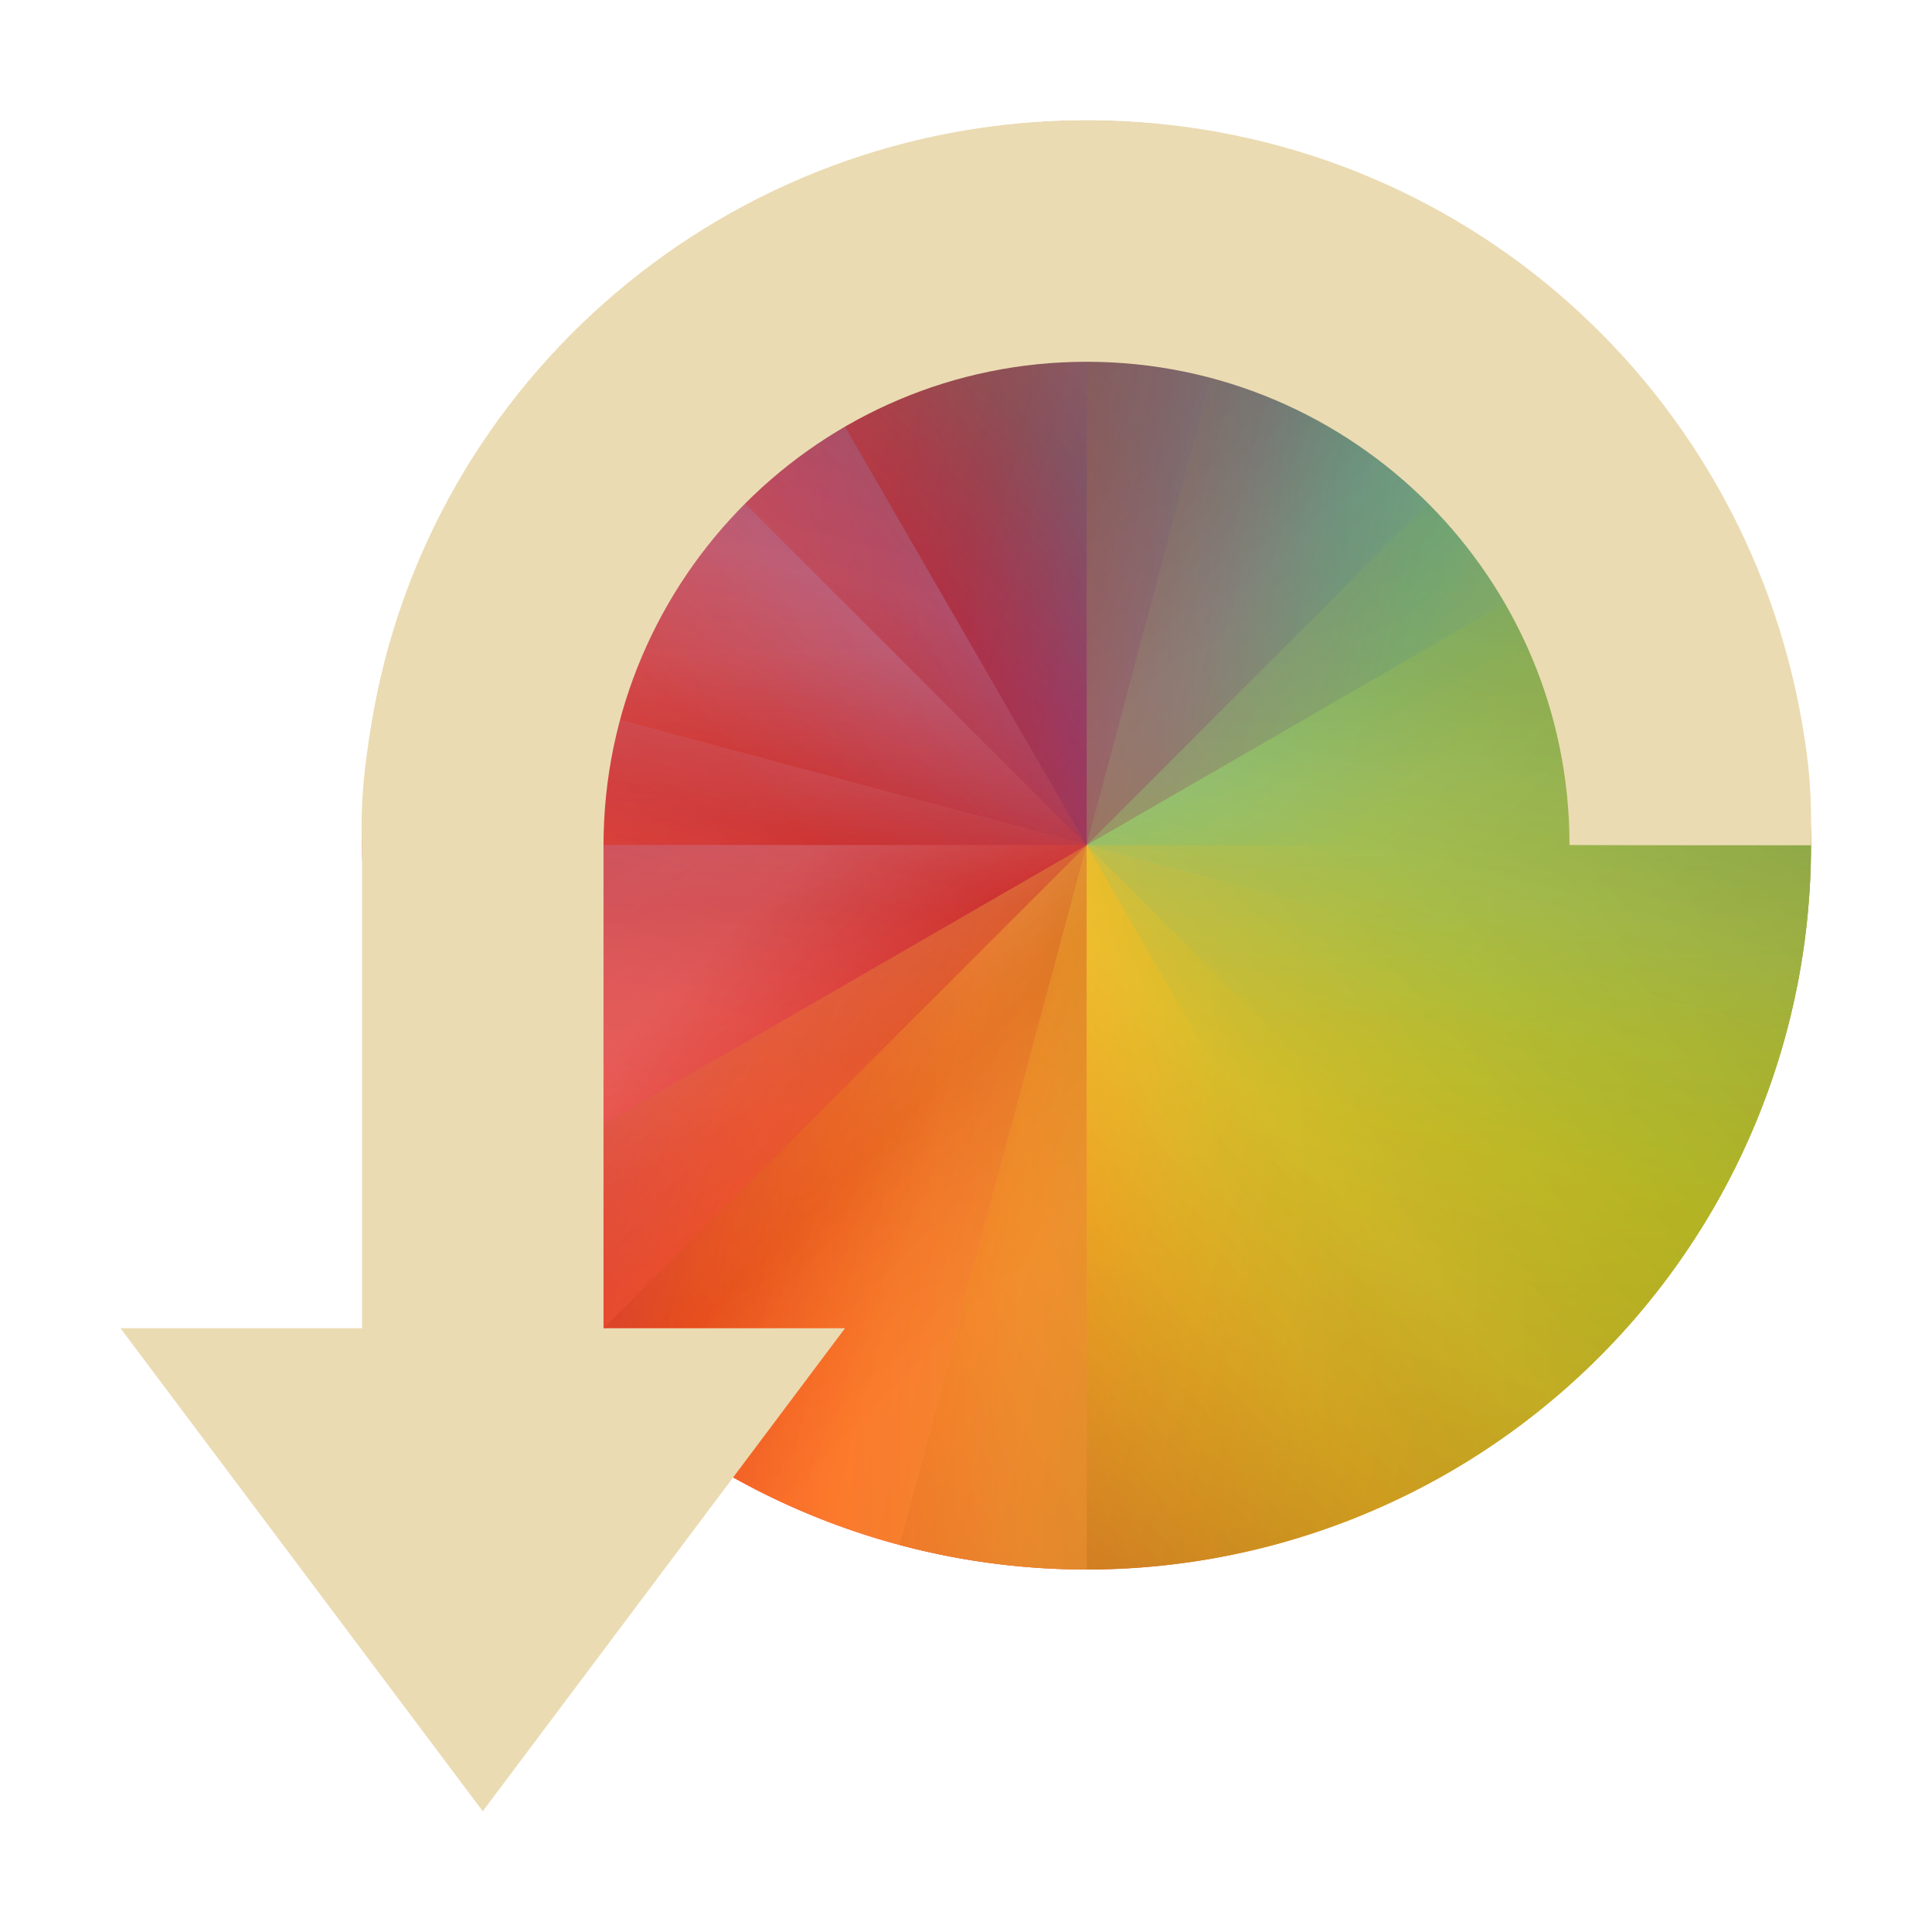<svg width="16" height="16" version="1.1" viewBox="0 0 16 16" xmlns="http://www.w3.org/2000/svg">
  <defs>
    <style type="text/css">.ColorScheme-Text { color:#ebdbb2; } .ColorScheme-Highlight { color:#458588; }</style>
    <linearGradient id="linearGradient746" x1="15" x2="8" y1="8" y2="1" gradientUnits="userSpaceOnUse">
      <stop stop-color="#98971a" offset="0"/>
      <stop stop-color="#b8bb26" offset=".313"/>
      <stop stop-color="#8ec07c" offset=".563"/>
      <stop stop-color="#689d6a" offset=".75"/>
      <stop stop-color="#458588" offset="1"/>
    </linearGradient>
    <linearGradient id="linearGradient748" x1="1" x2="8" y1="8" y2="1" gradientUnits="userSpaceOnUse">
      <stop stop-color="#fb4934" offset="0"/>
      <stop stop-color="#cc241d" offset=".313"/>
      <stop stop-color="#8f3f71" offset=".563"/>
      <stop stop-color="#458588" offset=".75"/>
      <stop stop-color="#83a598" offset="1"/>
    </linearGradient>
    <linearGradient id="linearGradient750" x1="15" x2="8" y1="8" y2="15" gradientUnits="userSpaceOnUse">
      <stop stop-color="#98971a" offset="0"/>
      <stop stop-color="#b8bb26" offset=".313"/>
      <stop stop-color="#fabd2f" offset=".563"/>
      <stop stop-color="#fe8019" offset=".75"/>
      <stop stop-color="#cc241d" offset="1"/>
    </linearGradient>
    <linearGradient id="linearGradient752" x1="1" x2="8" y1="8" y2="15" gradientUnits="userSpaceOnUse">
      <stop stop-color="#b16286" offset="0"/>
      <stop stop-color="#d3869b" offset=".313"/>
      <stop stop-color="#cc241d" offset=".563"/>
      <stop stop-color="#fb4934" offset=".75"/>
      <stop stop-color="#fb4934" offset="1"/>
    </linearGradient>
  </defs>
  <g transform="matrix(.857 0 0 .857 2.143 .143)">
    <g transform="rotate(15,8,8)">
      <path d="m8 1v7h7a7 7 0 0 0-7-7z" fill="url(#linearGradient746)"/>
      <path d="m8 1a7 7 0 0 0-7 7h7z" fill="url(#linearGradient748)"/>
      <path d="m8 8v7a7 7 0 0 0 7-7z" fill="url(#linearGradient750)"/>
      <path d="m1 8a7 7 0 0 0 7 7v-7z" fill="url(#linearGradient752)"/>
    </g>
    <g opacity=".7">
      <path d="m8 1v7h7a7 7 0 0 0-7-7z" fill="url(#linearGradient746)"/>
      <path d="m8 1a7 7 0 0 0-7 7h7z" fill="url(#linearGradient748)"/>
      <path d="m8 8v7a7 7 0 0 0 7-7z" fill="url(#linearGradient750)"/>
      <path d="m1 8a7 7 0 0 0 7 7v-7z" fill="url(#linearGradient752)"/>
    </g>
    <g transform="rotate(45,8,8)" opacity=".35">
      <path d="m8 1v7h7a7 7 0 0 0-7-7z" fill="url(#linearGradient746)"/>
      <path d="m8 1a7 7 0 0 0-7 7h7z" fill="url(#linearGradient748)"/>
      <path d="m8 8v7a7 7 0 0 0 7-7z" fill="url(#linearGradient750)"/>
      <path d="m1 8a7 7 0 0 0 7 7v-7z" fill="url(#linearGradient752)"/>
    </g>
    <g transform="rotate(60,8,8)" opacity=".3">
      <path d="m8 1v7h7a7 7 0 0 0-7-7z" fill="url(#linearGradient746)"/>
      <path d="m8 1a7 7 0 0 0-7 7h7z" fill="url(#linearGradient748)"/>
      <path d="m8 8v7a7 7 0 0 0 7-7z" fill="url(#linearGradient750)"/>
      <path d="m1 8a7 7 0 0 0 7 7v-7z" fill="url(#linearGradient752)"/>
    </g>
  </g>
  <path class="ColorScheme-Text" fill="currentColor" d="m9.004 0.996c2.972 0.003 5.431 2.134 5.922 5.004 0.056 0.325 0.08 0.581 0.072 1 0 0-2 0-2-0.002 0.001-2.208-1.788-4-3.996-4.002-2.208-0.002-4 1.793-4.004 4-3e-6 0.001 0 4.004 0 4.004h2l-3 4-3-4h2v-4c1e-6 -0.001-2e-6 0.001 0 0-0.015-0.376 0.024-0.674 0.077-1 0.464-2.855 2.957-5.007 5.929-5.004z"/>
</svg>
